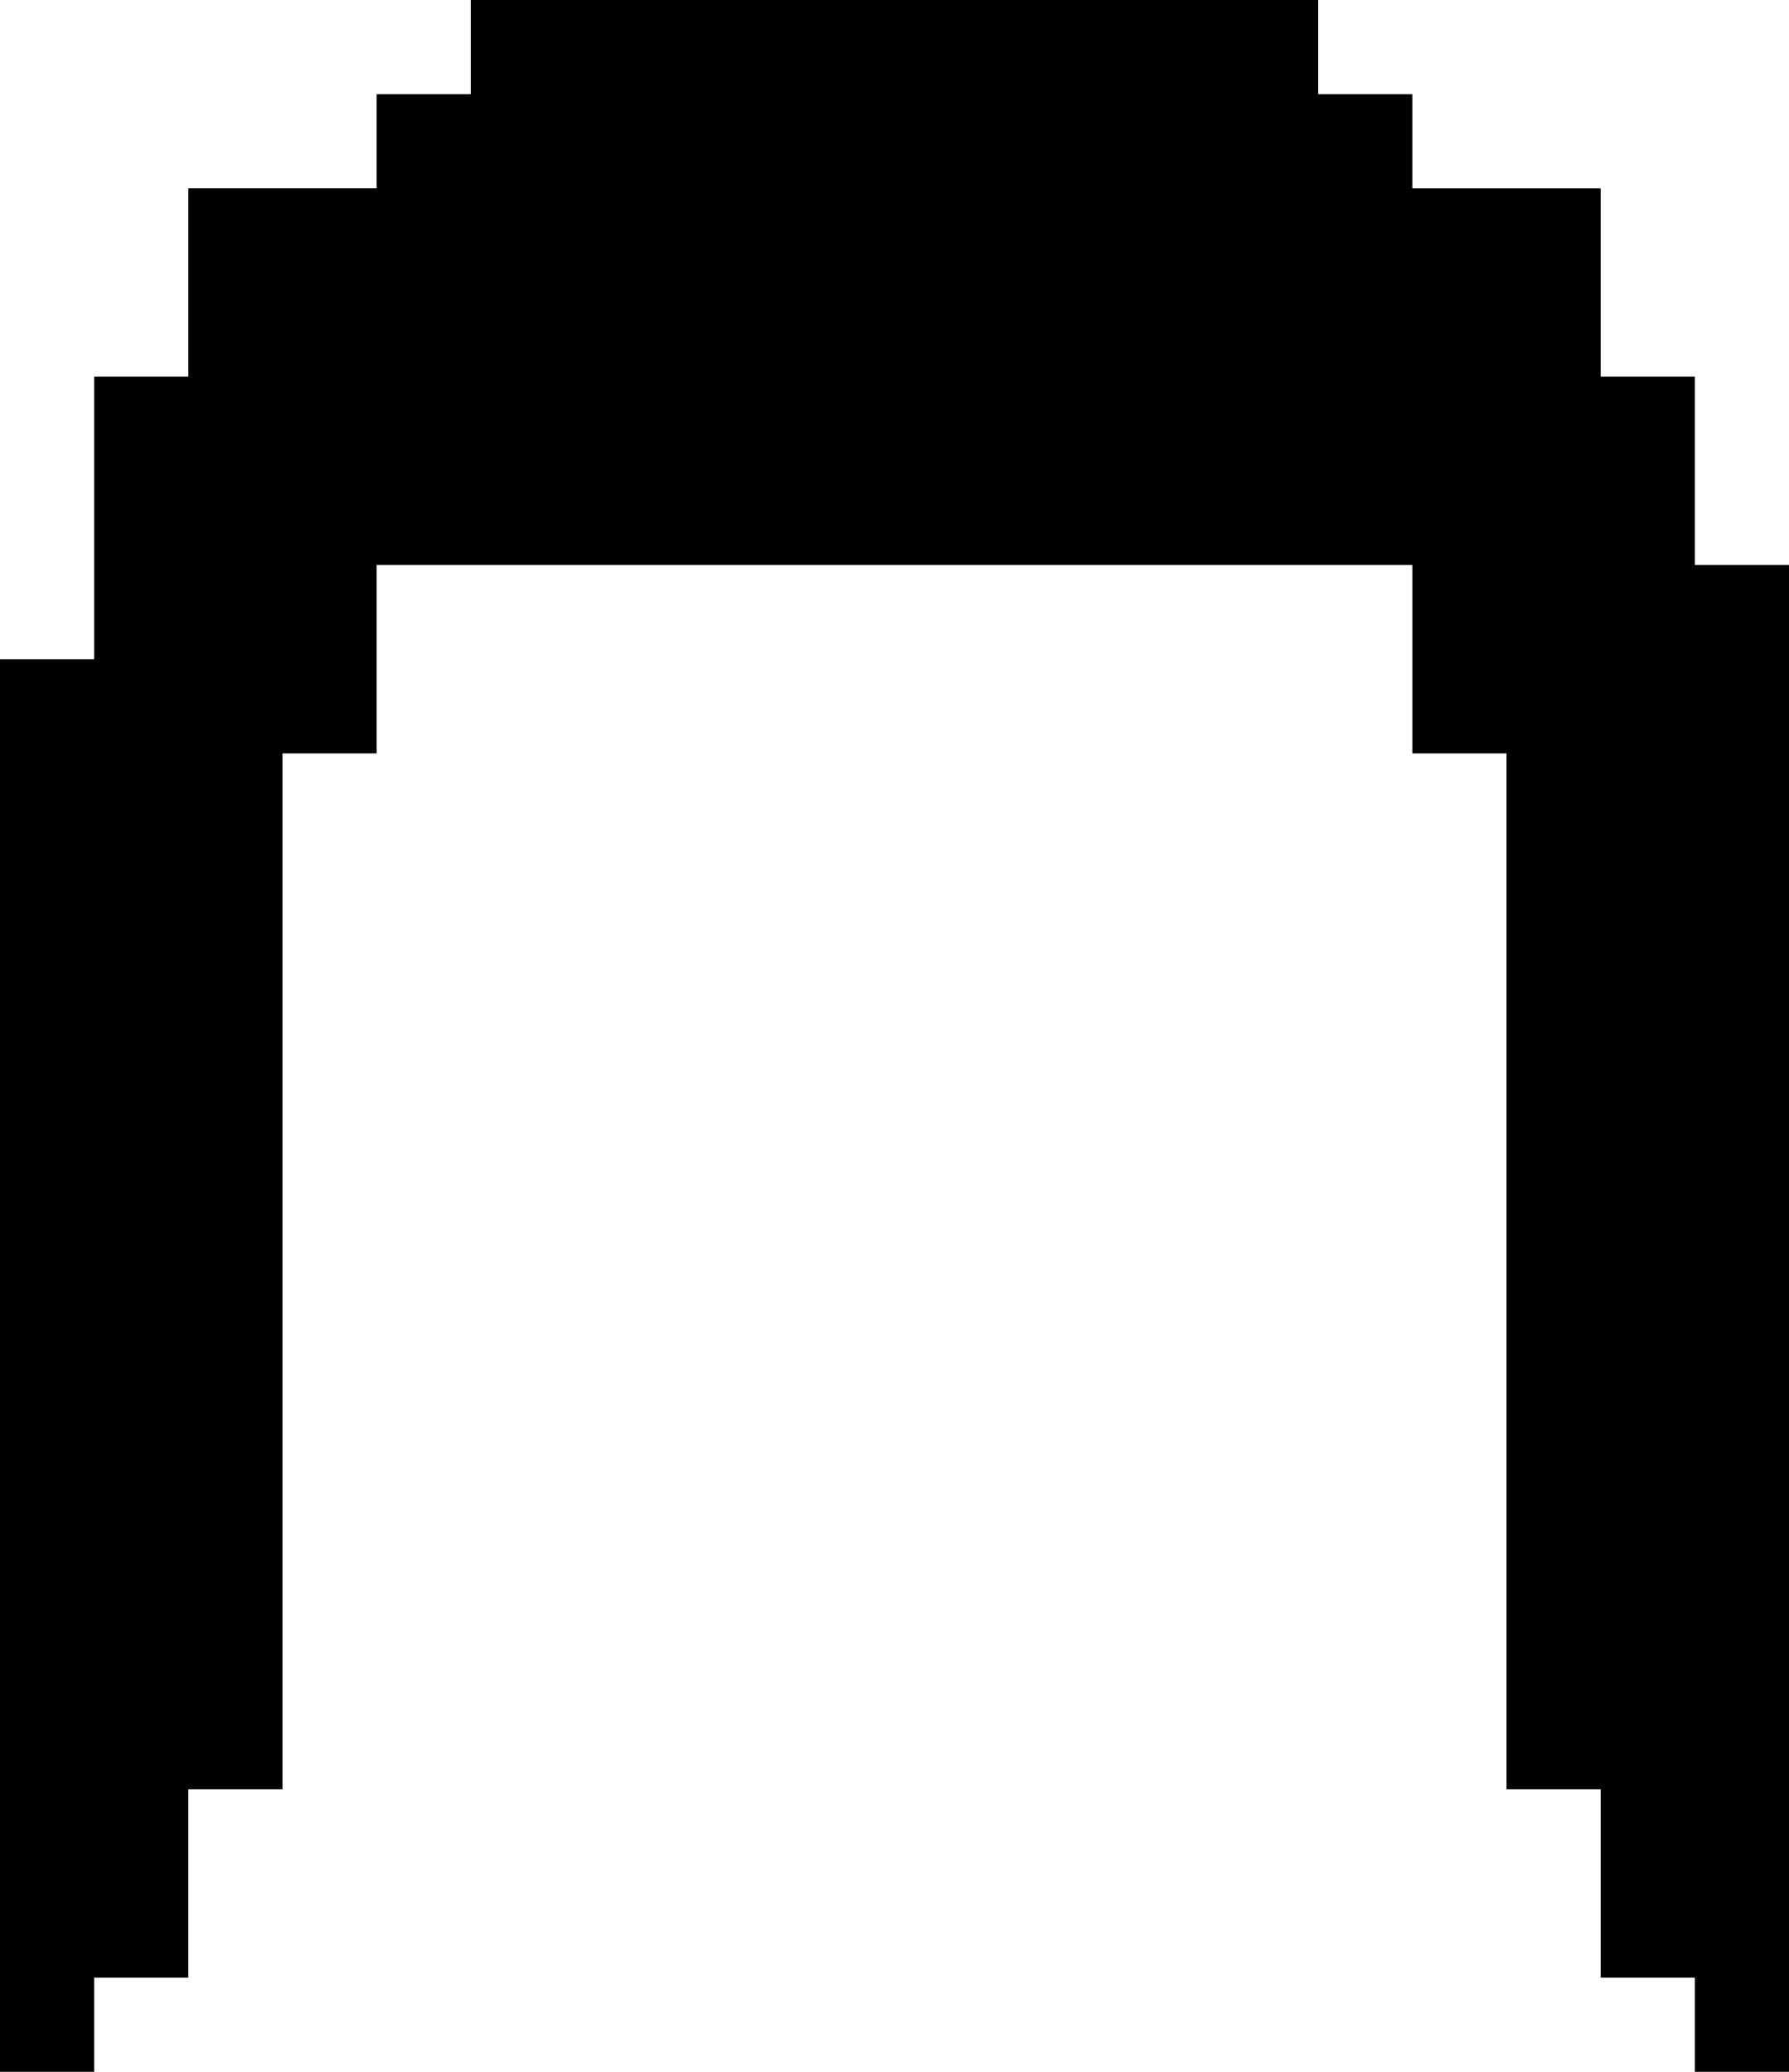 <?xml version="1.0" encoding="UTF-8" standalone="no"?>
<!-- Created with Inkscape (http://www.inkscape.org/) -->

<svg
   xmlns:dc="http://purl.org/dc/elements/1.1/"
   xmlns:cc="http://creativecommons.org/ns#"
   xmlns:rdf="http://www.w3.org/1999/02/22-rdf-syntax-ns#"
   xmlns:svg="http://www.w3.org/2000/svg"
   xmlns="http://www.w3.org/2000/svg"
   xmlns:sodipodi="http://sodipodi.sourceforge.net/DTD/sodipodi-0.dtd"
   xmlns:inkscape="http://www.inkscape.org/namespaces/inkscape"
   width="53.622mm"
   height="62.089mm"
   viewBox="0 0 190 220"
   id="svg8346"
   version="1.1"
   inkscape:version="0.91 r13725"
   sodipodi:docname="pelo-PIX3.svg">
  <defs
     id="defs8348" />
  <sodipodi:namedview
     id="base"
     pagecolor="#ffffff"
     bordercolor="#666666"
     borderopacity="1.0"
     inkscape:pageopacity="0.0"
     inkscape:pageshadow="2"
     inkscape:zoom="1.0256926"
     inkscape:cx="215.47893"
     inkscape:cy="78.565555"
     inkscape:document-units="px"
     inkscape:current-layer="layer1"
     showgrid="false"
     fit-margin-top="0"
     fit-margin-left="0"
     fit-margin-right="0"
     fit-margin-bottom="0"
     inkscape:window-width="1914"
     inkscape:window-height="1030"
     inkscape:window-x="0"
     inkscape:window-y="26"
     inkscape:window-maximized="1" />
  <g
     inkscape:label="Capa 1"
     inkscape:groupmode="layer"
     id="layer1"
     transform="translate(-331.444,-338.336)">
    <path
       style="opacity:1;fill:#000000;fill-opacity:1;stroke:none;stroke-width:0.971;stroke-linecap:round;stroke-linejoin:round;stroke-miterlimit:4;stroke-dasharray:none;stroke-opacity:1"
       d="m 94.418,-2.029 0,10 -10,0 0,10 -20,0 0,20 -10,0 0,10 0,10 0,10 -10,0 0,10 0,140 10,0 0,-10 10,0 0,-20 10,0 0,-110 10,0 0,-10 0,-10 110,0 0,10 0,10 10,0 0,10 0,10 0,10 0,10 0,10 0,10 0,10 0,10 0,10 0,10 0,10 10,0 0,10 0,10 10,0 0,10 10,0 0,-10 0,-10 0,-10 0,-10 0,-10 0,-10 0,-10 0,-10 0,-10 0,-10 0,-10 0,-10 0,-10 0,-10 0,-10 0,-10 -10,0 0,-10 0,-10 -10,0 0,-20 -20,0 0,-10 -10,0 0,-10 -90,0 z"
       transform="translate(287.026,340.365)"
       id="rect17084"
       inkscape:connector-curvature="0" />
  </g>
</svg>
